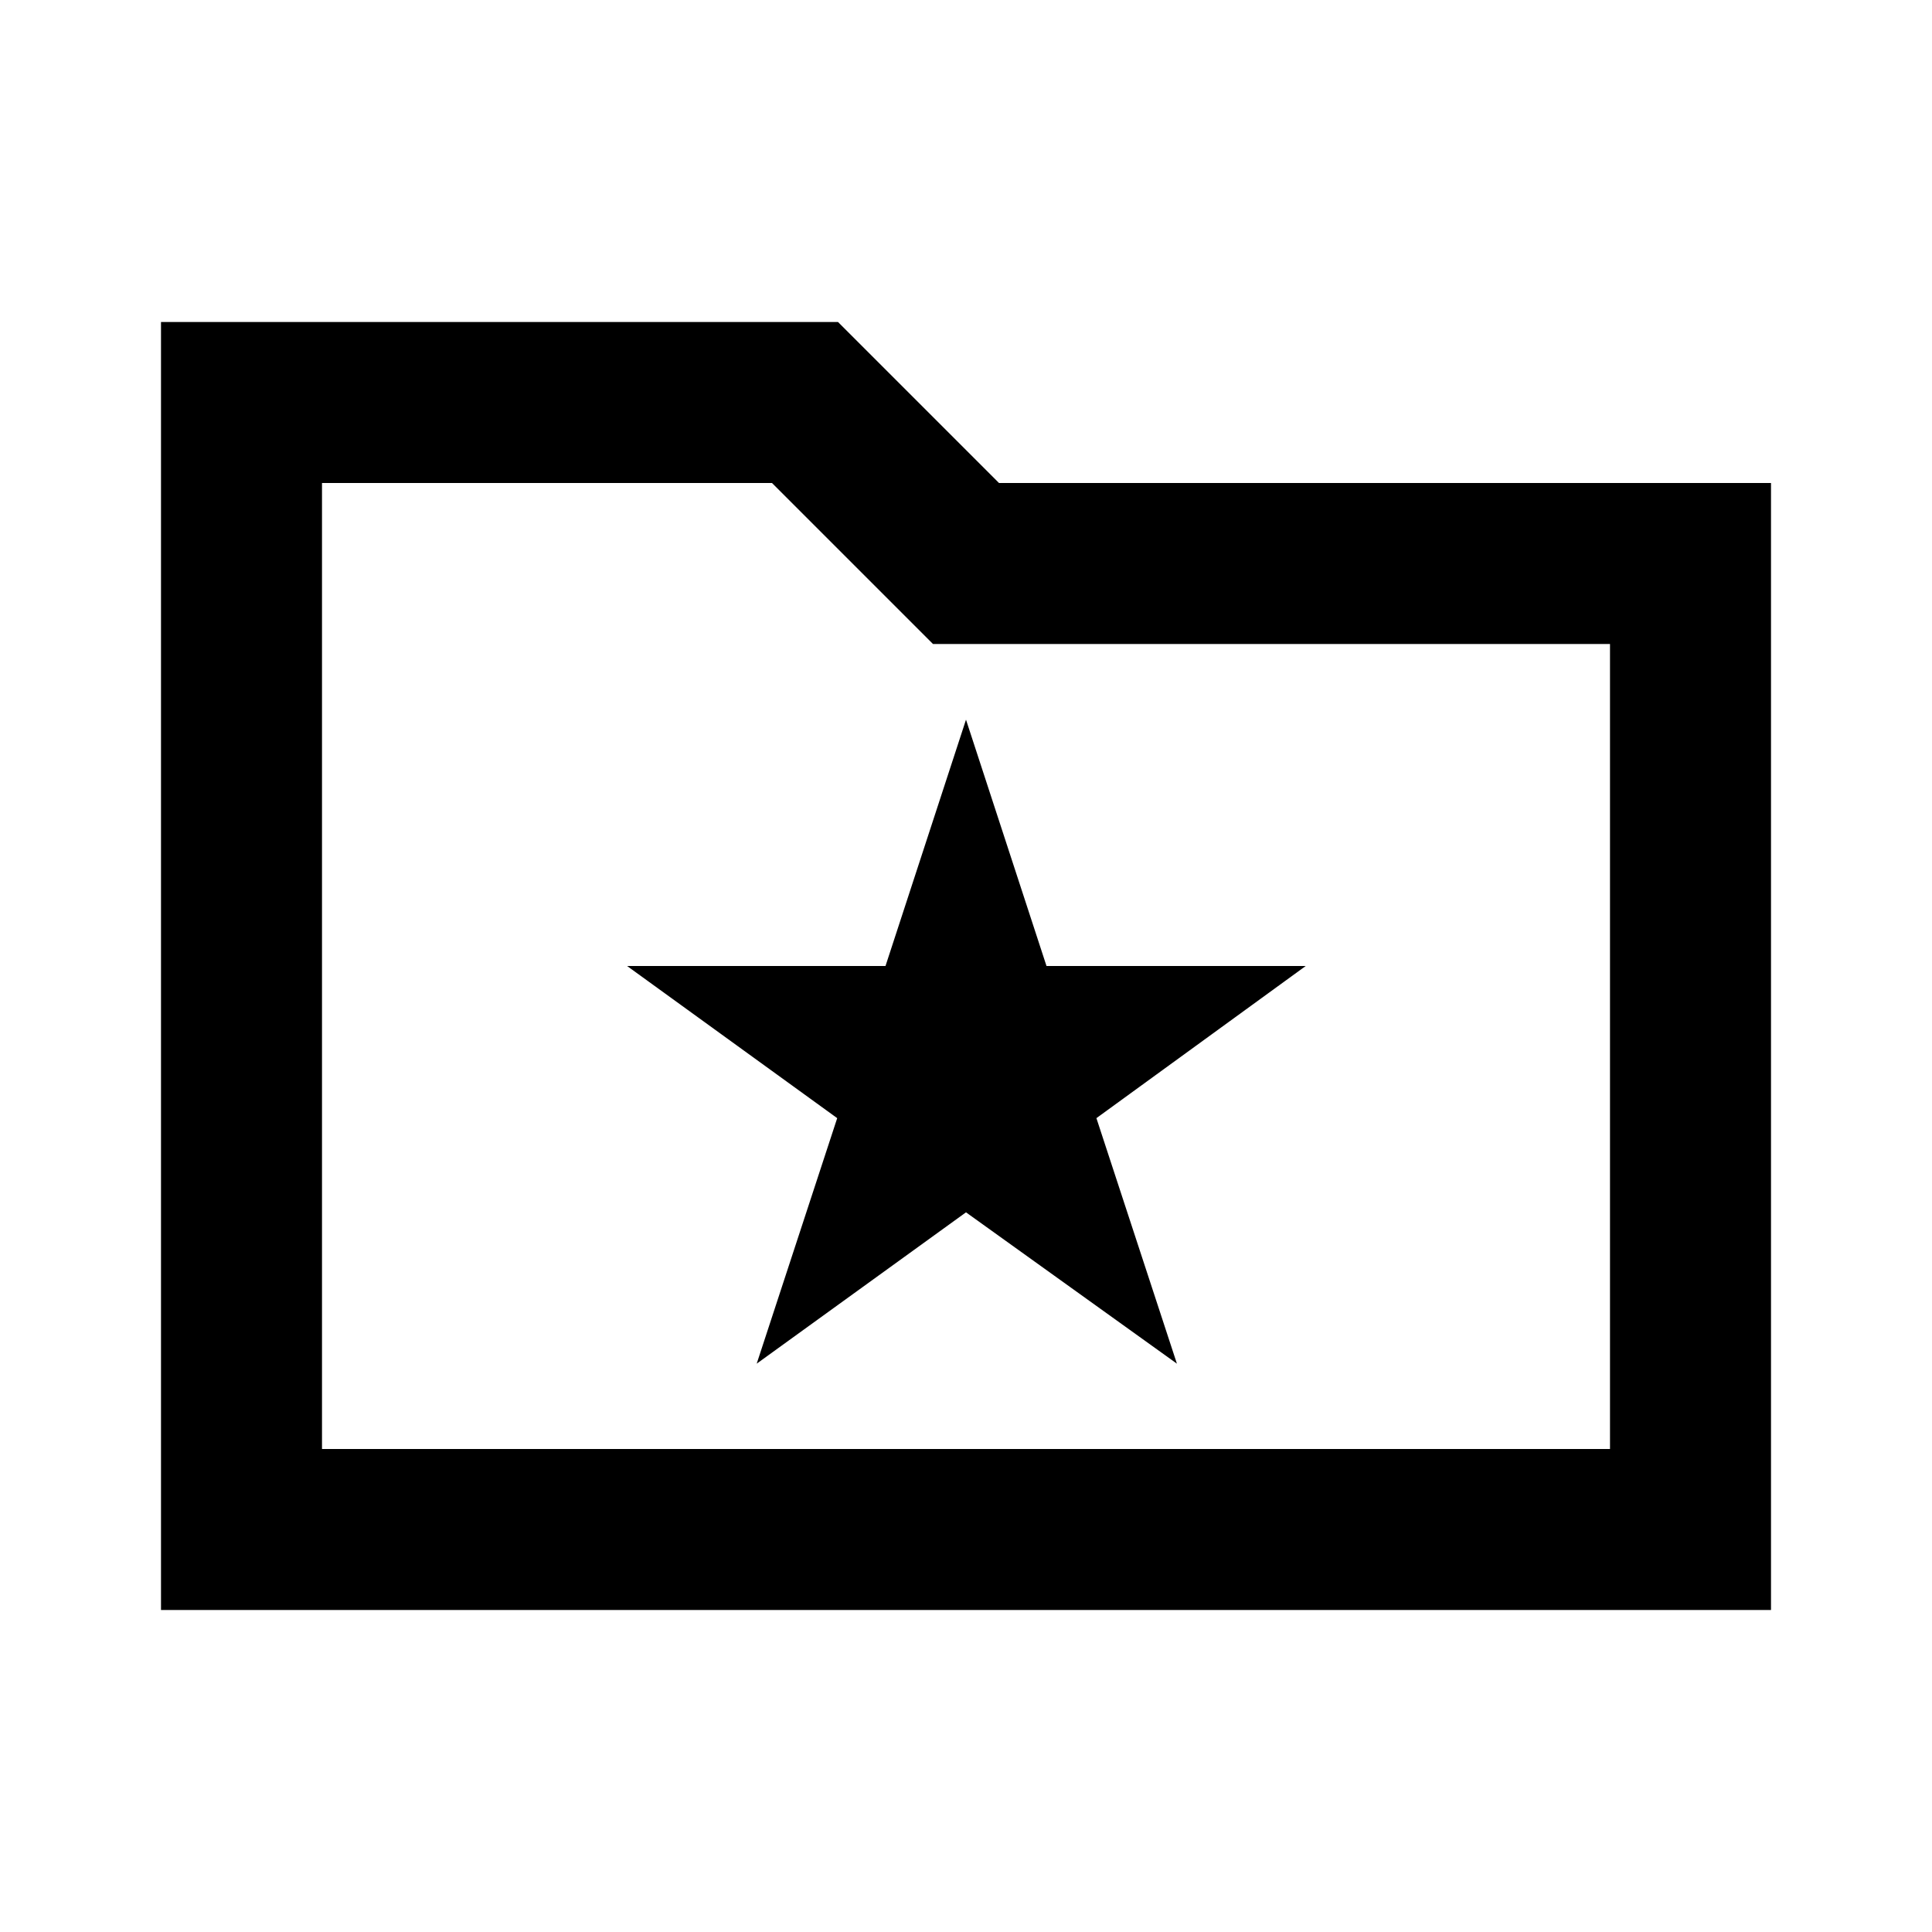 <svg id="Layer_1" data-name="Layer 1" xmlns="http://www.w3.org/2000/svg" viewBox="0 0 24 24"><title>Bookmark Favorite Folder</title><path d="M10.41,4H2V20H22V6H12.41ZM20,18H4V6H9.59l2,2H20Zm-9-6,1-3.06L13,12h3.22l-2.6,1.89,1,3.05L12,15.06,9.4,16.94l1-3.05L7.79,12Z"/></svg>